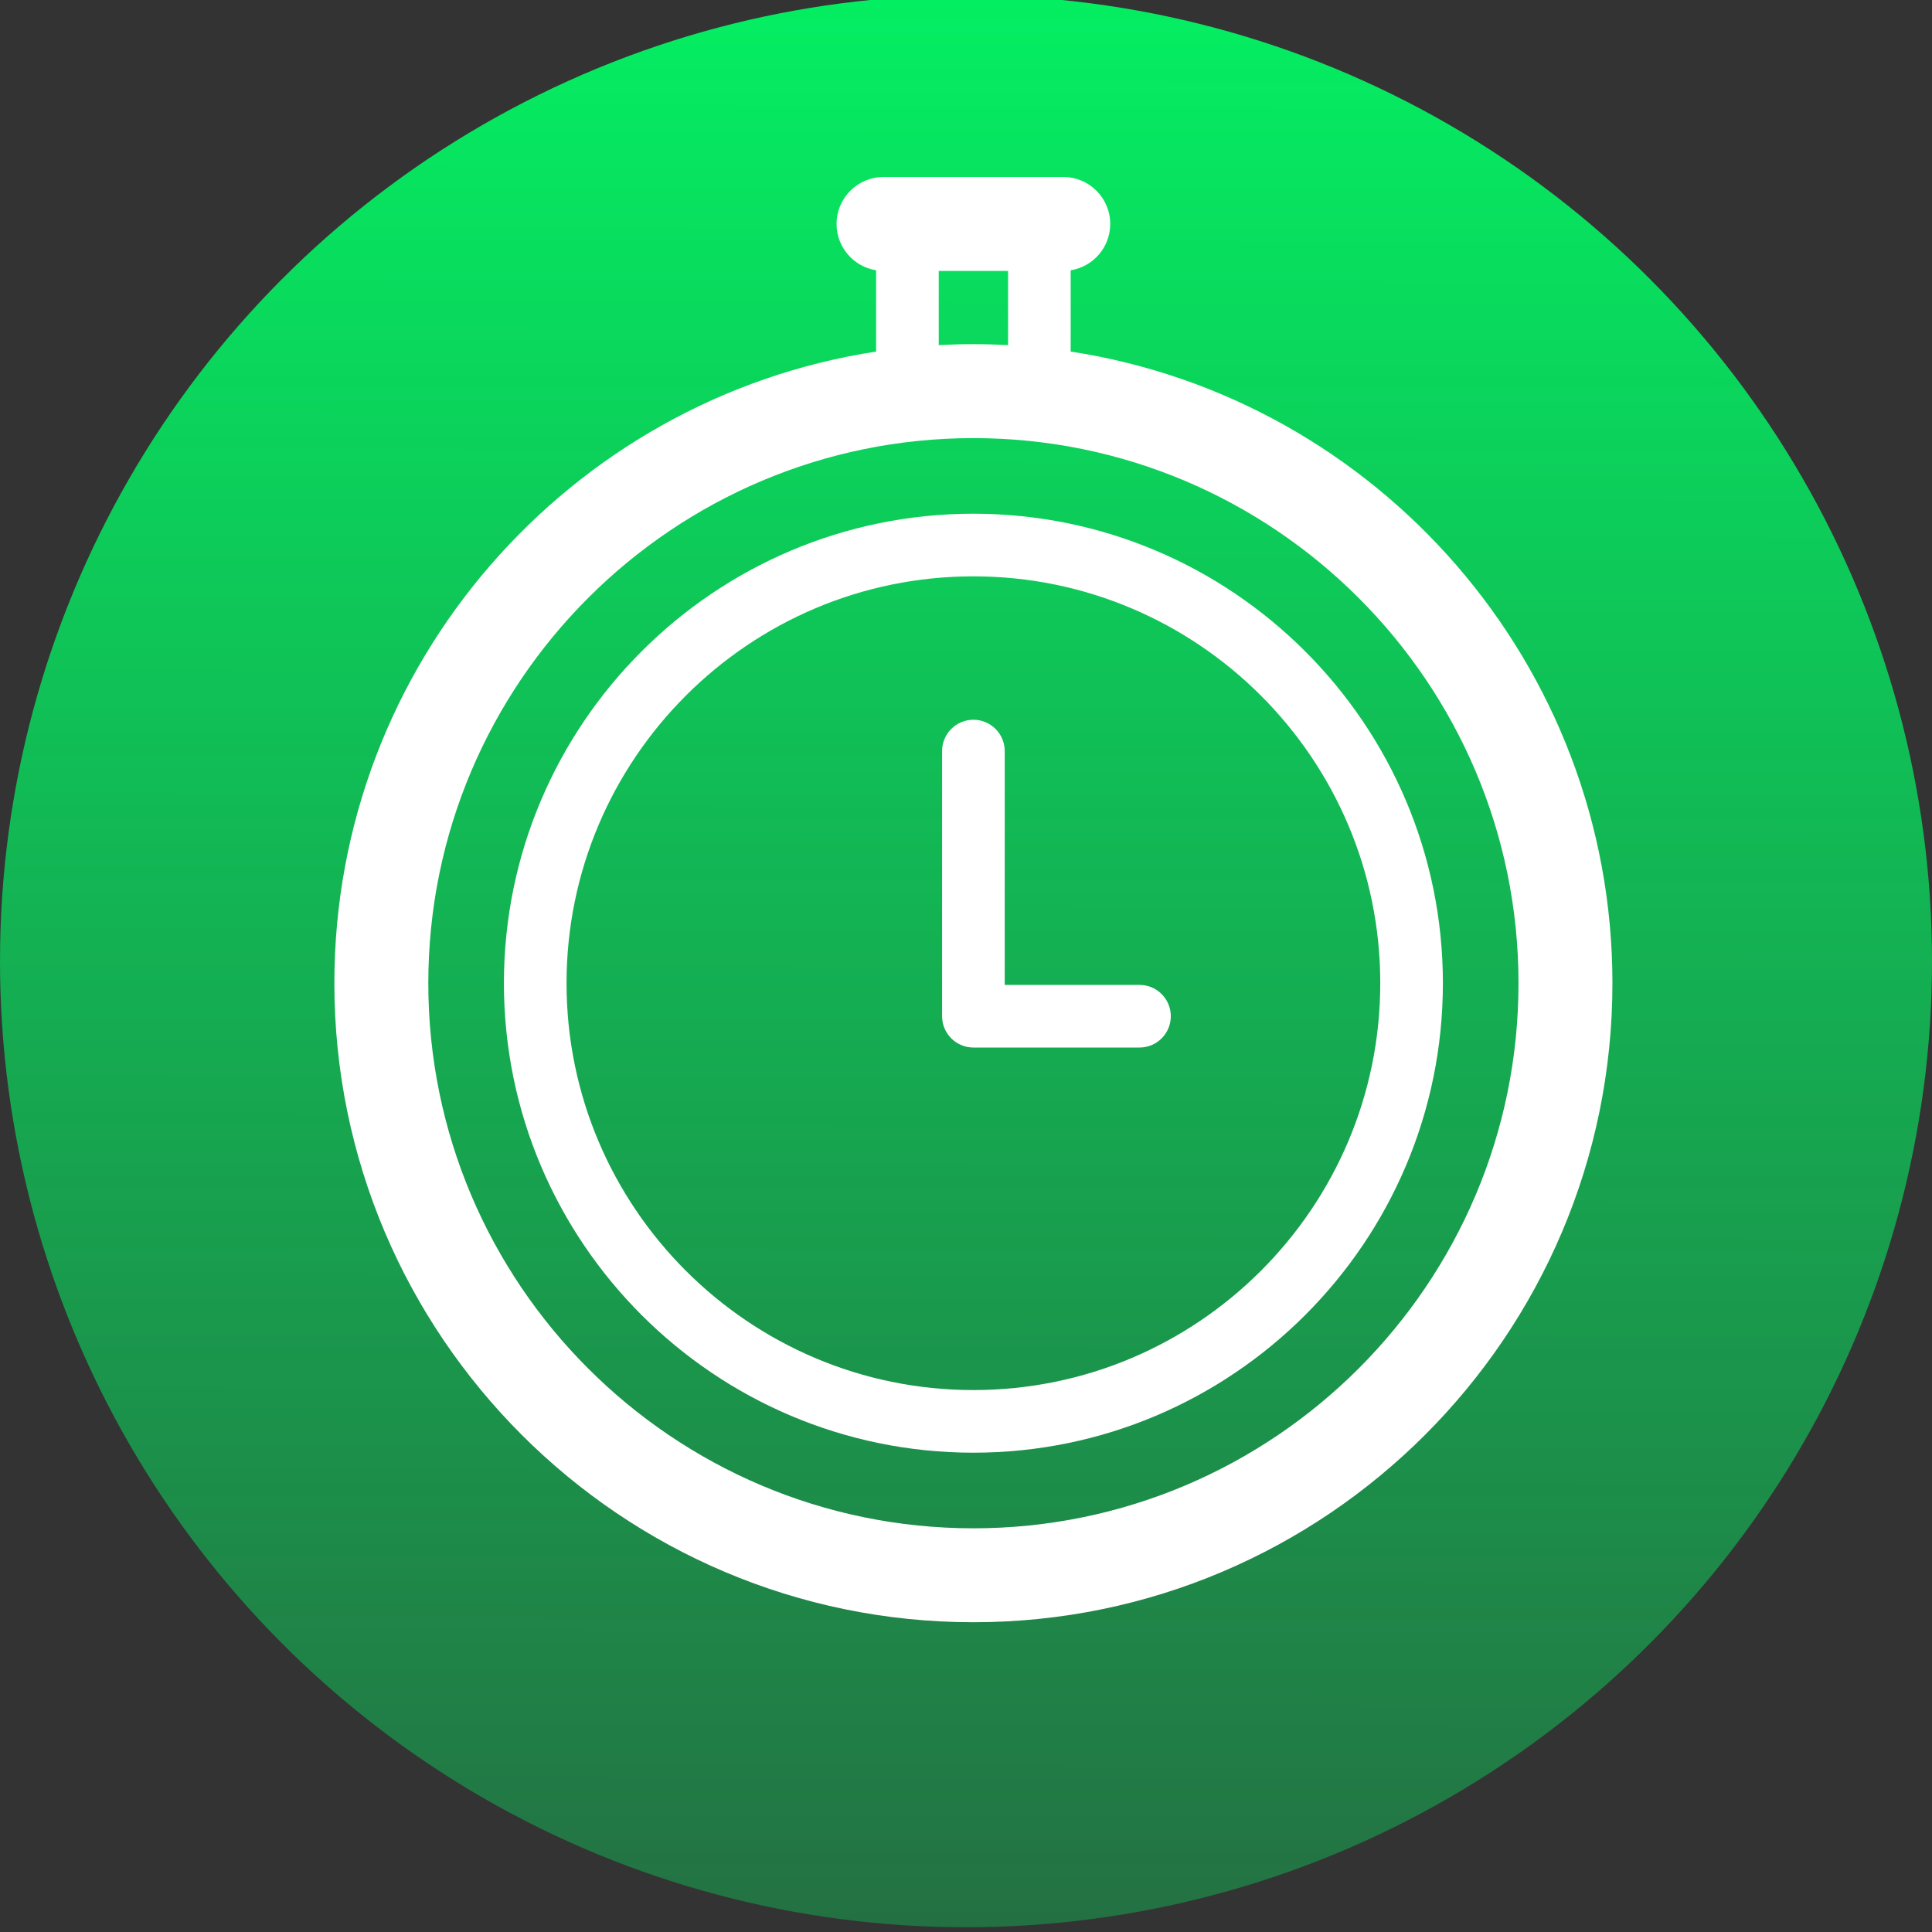 <?xml version="1.0" encoding="UTF-8" standalone="no"?>
<!-- Created with Inkscape (http://www.inkscape.org/) -->

<svg
   xmlns:dc="http://purl.org/dc/elements/1.1/"
   xmlns:cc="http://creativecommons.org/ns#"
   xmlns:rdf="http://www.w3.org/1999/02/22-rdf-syntax-ns#"
   xmlns:svg="http://www.w3.org/2000/svg"
   xmlns="http://www.w3.org/2000/svg"
   xmlns:xlink="http://www.w3.org/1999/xlink"
   xmlns:sodipodi="http://sodipodi.sourceforge.net/DTD/sodipodi-0.dtd"
   xmlns:inkscape="http://www.inkscape.org/namespaces/inkscape"
   width="40.922mm"
   height="40.922mm"
   viewBox="0 0 145 145"
   id="svg3491"
   version="1.1"
   inkscape:version="0.91 r13725"
   sodipodi:docname="clock.svg">
  <rect x="0" y="0" width="145" height="145" fill="#333333" stroke="none"/>
  <defs
     id="defs3493">
    <linearGradient
       inkscape:collect="always"
       id="linearGradient4333">
      <stop
         style="stop-color:#00ff66;stop-opacity:1;"
         offset="0"
         id="stop4335" />
      <stop
         style="stop-color:#00ff66;stop-opacity:0;"
         offset="1"
         id="stop4337" />
    </linearGradient>
    <linearGradient
       id="linearGradient3629">
      <stop
         offset="0"
         style="stop-color:#d2d2d2"
         id="stop3631" />
      <stop
         offset="1"
         style="stop-color:#6e6e6e"
         id="stop3633" />
    </linearGradient>
    <linearGradient
       id="linearGradient3615">
      <stop
         offset="0"
         style="stop-color:#dcdad6"
         id="stop3617" />
      <stop
         offset=".102"
         style="stop-color:#eae8e3"
         id="stop3623" />
      <stop
         offset=".377"
         style="stop-color:#d4d2ce"
         id="stop3625" />
      <stop
         offset=".581"
         style="stop-color:#bebcb8"
         id="stop3627" />
      <stop
         offset="1"
         style="stop-color:#a2a09d"
         id="stop3619" />
    </linearGradient>
    <linearGradient
       inkscape:collect="always"
       xlink:href="#linearGradient4333"
       id="linearGradient4339"
       x1="72.143"
       y1="888.076"
       x2="71.786"
       y2="1123.434"
       gradientUnits="userSpaceOnUse"
       spreadMethod="pad" />
  </defs>
  <sodipodi:namedview
     id="base"
     pagecolor="#ffffff"
     bordercolor="#666666"
     borderopacity="1.0"
     inkscape:pageopacity="0.0"
     inkscape:pageshadow="2"
     inkscape:zoom="2.8"
     inkscape:cx="45.949949"
     inkscape:cy="74.881846"
     inkscape:document-units="px"
     inkscape:current-layer="layer1"
     showgrid="false"
     fit-margin-top="0"
     fit-margin-left="0"
     fit-margin-right="0"
     fit-margin-bottom="0"
     inkscape:window-width="1600"
     inkscape:window-height="838"
     inkscape:window-x="-8"
     inkscape:window-y="-8"
     inkscape:window-maximized="1" />
  <g
     inkscape:label="Layer 1"
     inkscape:groupmode="layer"
     id="layer1"
     transform="translate(0,-907.362)">
    <circle
       style="fill:url(#linearGradient4339)"
       id="path4023"
       cx="72.5"
       cy="979.505"
       r="72.5" />
    <g
       id="g4572"
       transform="matrix(0.47,0,0,0.47,18.821,920.645)"
       style="fill:#ffffff">
      <g
         id="g4528"
         style="fill:#ffffff">
        <path
           id="path4530"
           d="m 130.928,27.877 0,-12.98 c 3.577,-0.57 6.314,-3.66 6.314,-7.397 0,-4.142 -3.358,-7.5 -7.5,-7.5 l -28.699,0 c -4.142,0 -7.5,3.358 -7.5,7.5 0,3.738 2.737,6.828 6.314,7.397 l 0,12.98 c -48.921,7.504 -86.509,49.877 -86.509,100.864 0,56.268 45.777,102.044 102.044,102.044 56.267,0 102.044,-45.777 102.044,-102.044 0.002,-50.986 -37.587,-93.36 -86.508,-100.864 z M 109.858,15 l 11.07,0 0,11.848 c -1.833,-0.098 -3.678,-0.152 -5.535,-0.152 -1.857,0 -3.702,0.053 -5.535,0.152 l 0,-11.848 z m 5.535,200.786 c -47.997,0 -87.044,-39.048 -87.044,-87.044 0,-47.996 39.048,-87.045 87.044,-87.045 47.996,0 87.044,39.048 87.044,87.045 0,47.997 -39.047,87.044 -87.044,87.044 z"
           inkscape:connector-curvature="0"
           style="fill:#ffffff" />
        <path
           id="path4532"
           d="m 115.393,53.771 c -41.339,0 -74.97,33.631 -74.97,74.97 0,41.338 33.631,74.97 74.97,74.97 41.339,0 74.97,-33.631 74.97,-74.97 0,-41.338 -33.631,-74.97 -74.97,-74.97 z m 0,139.94 c -35.825,0 -64.97,-29.146 -64.97,-64.97 0,-35.825 29.146,-64.97 64.97,-64.97 35.824,0 64.97,29.146 64.97,64.97 0,35.825 -29.145,64.97 -64.97,64.97 z"
           inkscape:connector-curvature="0"
           style="fill:#ffffff" />
        <path
           id="path4534"
           d="m 141.916,129.013 -21.523,0 0,-37.341 c 0,-2.761 -2.239,-5 -5,-5 -2.761,0 -5,2.239 -5,5 l 0,42.341 c 0,2.761 2.239,5 5,5 l 26.523,0 c 2.761,0 5,-2.239 5,-5 0,-2.761 -2.239,-5 -5,-5 z"
           inkscape:connector-curvature="0"
           style="fill:#ffffff" />
      </g>
      <g
         id="g4536"
         style="fill:#ffffff" />
      <g
         id="g4538"
         style="fill:#ffffff" />
      <g
         id="g4540"
         style="fill:#ffffff" />
      <g
         id="g4542"
         style="fill:#ffffff" />
      <g
         id="g4544"
         style="fill:#ffffff" />
      <g
         id="g4546"
         style="fill:#ffffff" />
      <g
         id="g4548"
         style="fill:#ffffff" />
      <g
         id="g4550"
         style="fill:#ffffff" />
      <g
         id="g4552"
         style="fill:#ffffff" />
      <g
         id="g4554"
         style="fill:#ffffff" />
      <g
         id="g4556"
         style="fill:#ffffff" />
      <g
         id="g4558"
         style="fill:#ffffff" />
      <g
         id="g4560"
         style="fill:#ffffff" />
      <g
         id="g4562"
         style="fill:#ffffff" />
      <g
         id="g4564"
         style="fill:#ffffff" />
    </g>
  </g>
</svg>
